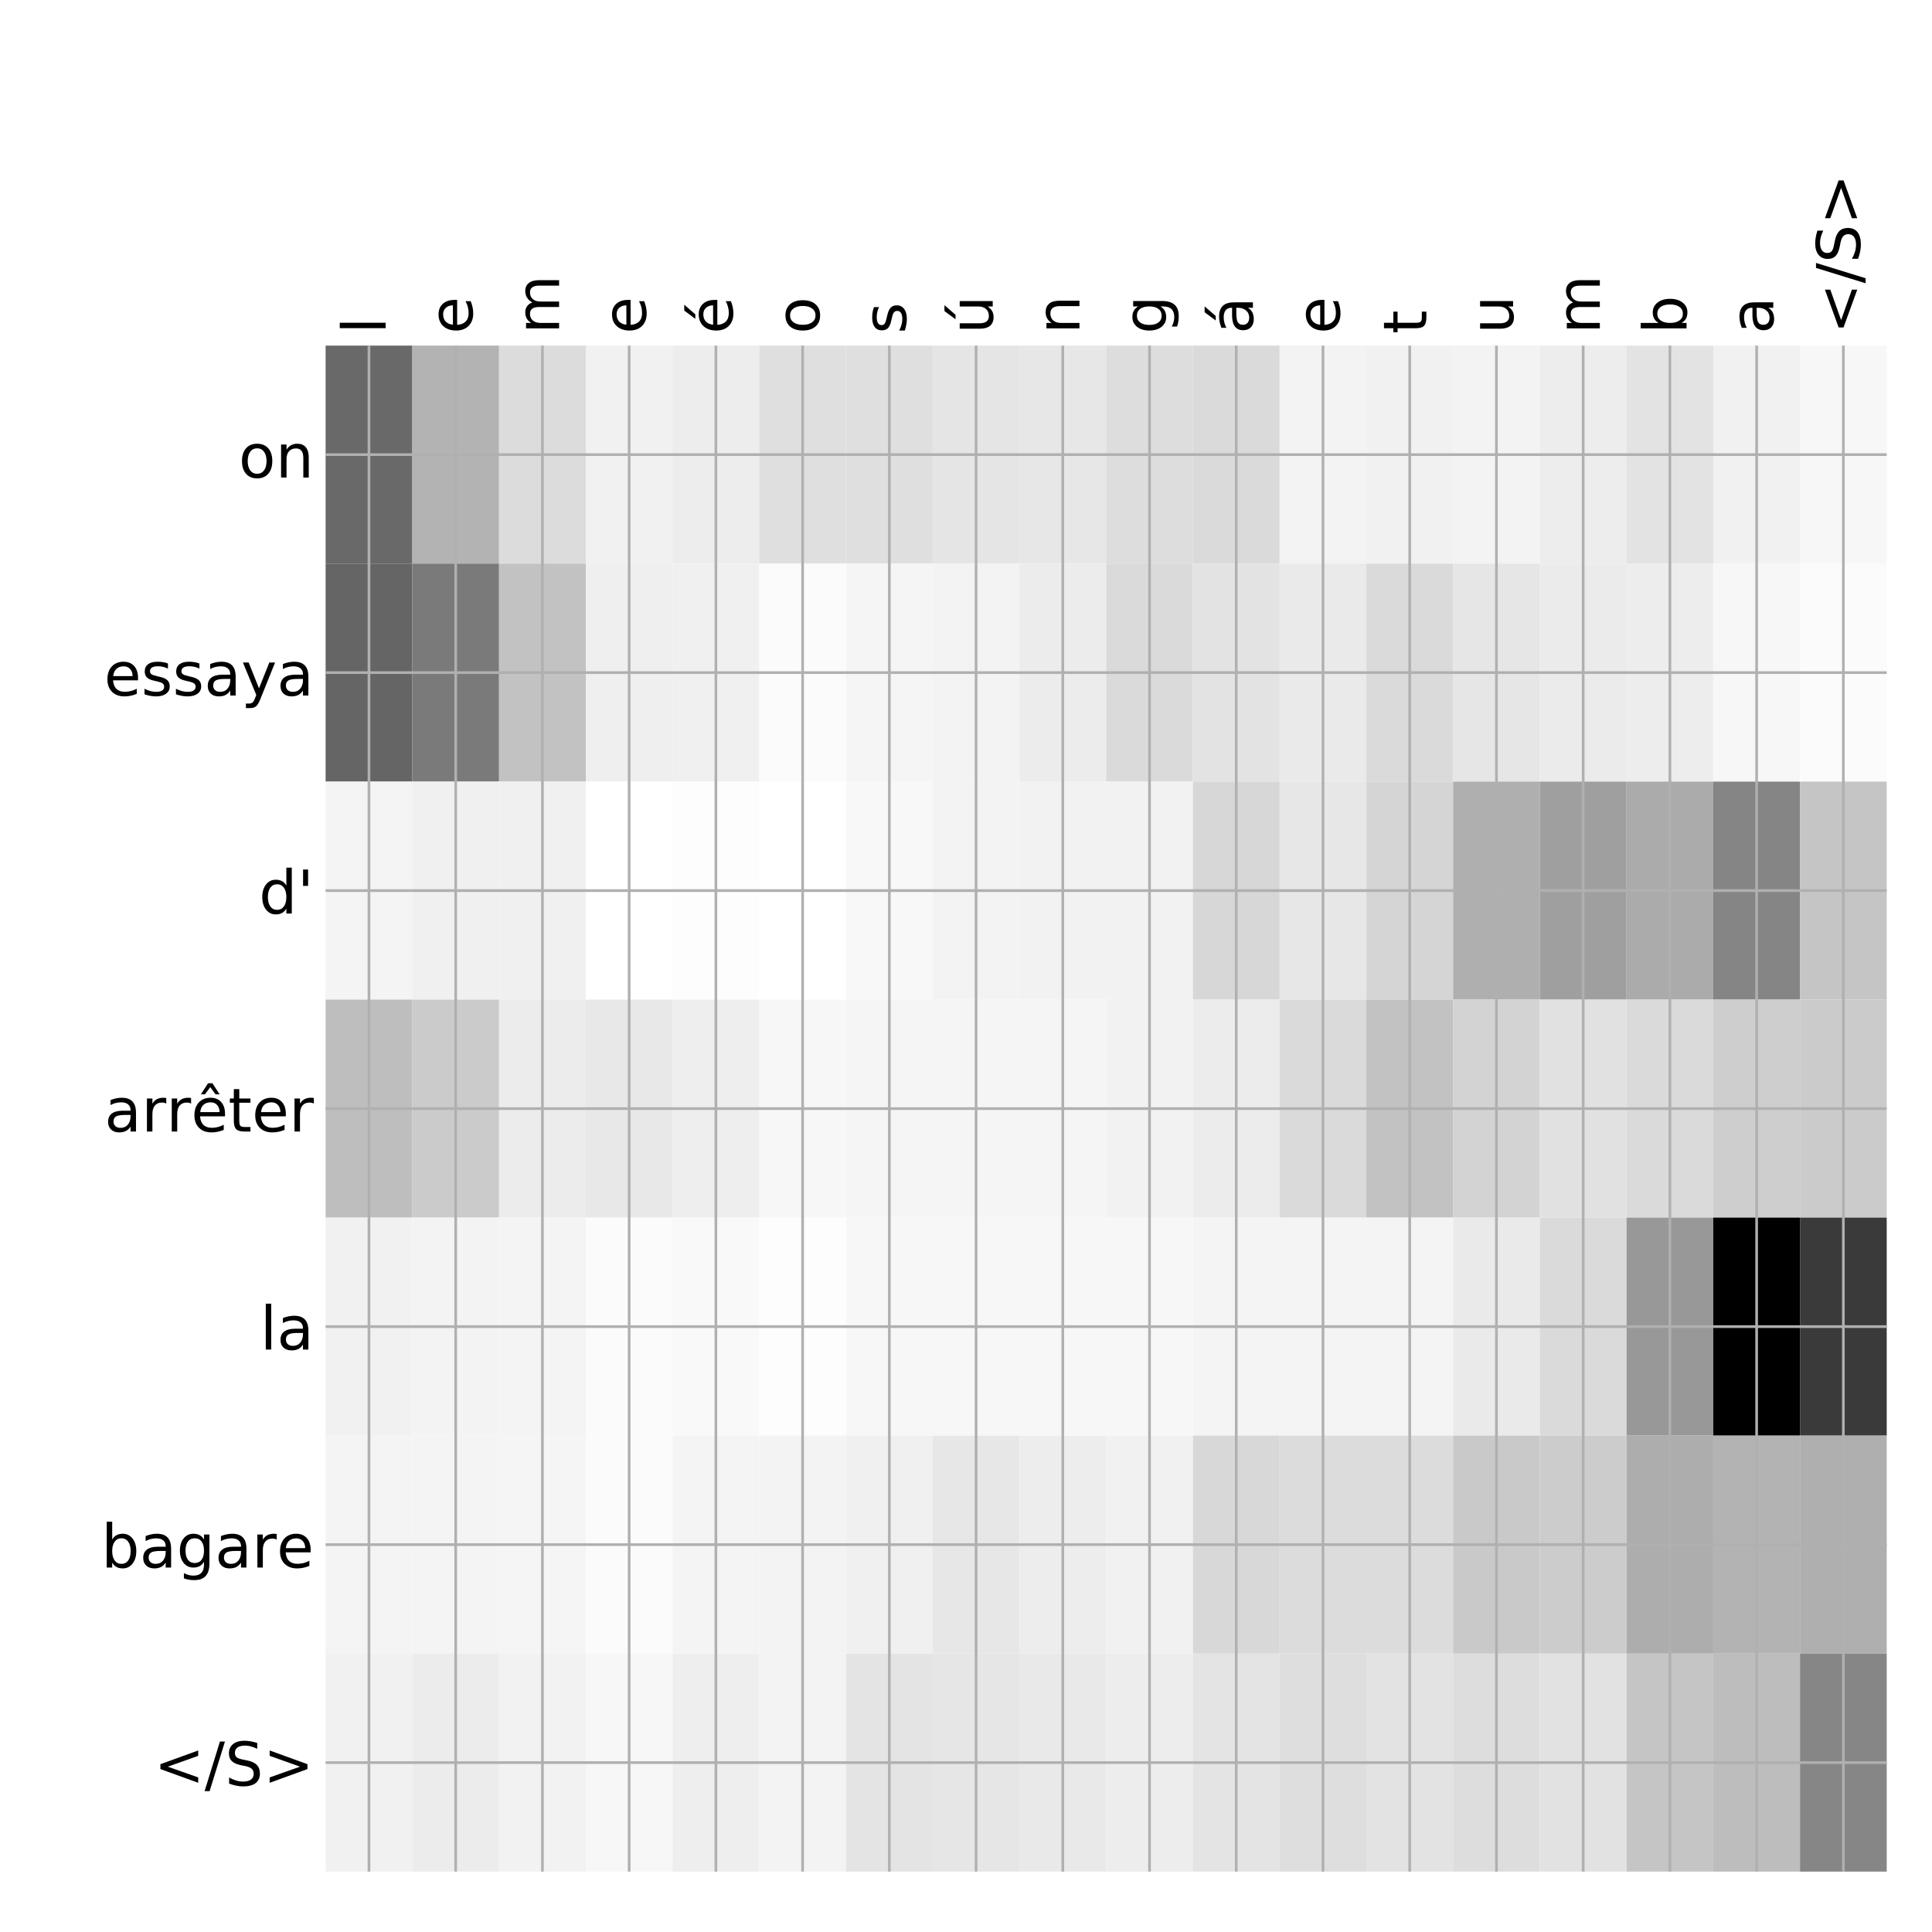 <?xml version="1.0" encoding="utf-8" standalone="no"?>
<!DOCTYPE svg PUBLIC "-//W3C//DTD SVG 1.1//EN"
  "http://www.w3.org/Graphics/SVG/1.1/DTD/svg11.dtd">
<!-- Created with matplotlib (http://matplotlib.org/) -->
<svg height="576pt" version="1.1" viewBox="0 0 576 576" width="576pt" xmlns="http://www.w3.org/2000/svg" xmlns:xlink="http://www.w3.org/1999/xlink">
 <defs>
  <style type="text/css">
*{stroke-linecap:butt;stroke-linejoin:round;}
  </style>
 </defs>
 <g id="figure_1">
  <g id="patch_1">
   <path d="M 0 576 
L 576 576 
L 576 0 
L 0 0 
z
" style="fill:#ffffff;"/>
  </g>
  <g id="axes_1">
   <g id="PolyCollection_1">
    <path clip-path="url(#p6f4278e32b)" d="M 97.075 103.033 
L 97.075 168.029 
L 122.932 168.029 
L 122.932 103.033 
L 97.075 103.033 
z
" style="fill:#696969;"/>
    <path clip-path="url(#p6f4278e32b)" d="M 122.932 103.033 
L 122.932 168.029 
L 148.789 168.029 
L 148.789 103.033 
L 122.932 103.033 
z
" style="fill:#b3b3b3;"/>
    <path clip-path="url(#p6f4278e32b)" d="M 148.789 103.033 
L 148.789 168.029 
L 174.646 168.029 
L 174.646 103.033 
L 148.789 103.033 
z
" style="fill:#dcdcdc;"/>
    <path clip-path="url(#p6f4278e32b)" d="M 174.646 103.033 
L 174.646 168.029 
L 200.503 168.029 
L 200.503 103.033 
L 174.646 103.033 
z
" style="fill:#f1f1f1;"/>
    <path clip-path="url(#p6f4278e32b)" d="M 200.503 103.033 
L 200.503 168.029 
L 226.36 168.029 
L 226.36 103.033 
L 200.503 103.033 
z
" style="fill:#ededed;"/>
    <path clip-path="url(#p6f4278e32b)" d="M 226.36 103.033 
L 226.36 168.029 
L 252.217 168.029 
L 252.217 103.033 
L 226.36 103.033 
z
" style="fill:#dfdfdf;"/>
    <path clip-path="url(#p6f4278e32b)" d="M 252.217 103.033 
L 252.217 168.029 
L 278.074 168.029 
L 278.074 103.033 
L 252.217 103.033 
z
" style="fill:#dfdfdf;"/>
    <path clip-path="url(#p6f4278e32b)" d="M 278.074 103.033 
L 278.074 168.029 
L 303.931 168.029 
L 303.931 103.033 
L 278.074 103.033 
z
" style="fill:#e5e5e5;"/>
    <path clip-path="url(#p6f4278e32b)" d="M 303.931 103.033 
L 303.931 168.029 
L 329.788 168.029 
L 329.788 103.033 
L 303.931 103.033 
z
" style="fill:#e7e7e7;"/>
    <path clip-path="url(#p6f4278e32b)" d="M 329.788 103.033 
L 329.788 168.029 
L 355.644 168.029 
L 355.644 103.033 
L 329.788 103.033 
z
" style="fill:#dddddd;"/>
    <path clip-path="url(#p6f4278e32b)" d="M 355.644 103.033 
L 355.644 168.029 
L 381.501 168.029 
L 381.501 103.033 
L 355.644 103.033 
z
" style="fill:#dadada;"/>
    <path clip-path="url(#p6f4278e32b)" d="M 381.501 103.033 
L 381.501 168.029 
L 407.358 168.029 
L 407.358 103.033 
L 381.501 103.033 
z
" style="fill:#f3f3f3;"/>
    <path clip-path="url(#p6f4278e32b)" d="M 407.358 103.033 
L 407.358 168.029 
L 433.215 168.029 
L 433.215 103.033 
L 407.358 103.033 
z
" style="fill:#f1f1f1;"/>
    <path clip-path="url(#p6f4278e32b)" d="M 433.215 103.033 
L 433.215 168.029 
L 459.072 168.029 
L 459.072 103.033 
L 433.215 103.033 
z
" style="fill:#f3f3f3;"/>
    <path clip-path="url(#p6f4278e32b)" d="M 459.072 103.033 
L 459.072 168.029 
L 484.929 168.029 
L 484.929 103.033 
L 459.072 103.033 
z
" style="fill:#ededed;"/>
    <path clip-path="url(#p6f4278e32b)" d="M 484.929 103.033 
L 484.929 168.029 
L 510.786 168.029 
L 510.786 103.033 
L 484.929 103.033 
z
" style="fill:#e3e3e3;"/>
    <path clip-path="url(#p6f4278e32b)" d="M 510.786 103.033 
L 510.786 168.029 
L 536.643 168.029 
L 536.643 103.033 
L 510.786 103.033 
z
" style="fill:#f1f1f1;"/>
    <path clip-path="url(#p6f4278e32b)" d="M 536.643 103.033 
L 536.643 168.029 
L 562.5 168.029 
L 562.5 103.033 
L 536.643 103.033 
z
" style="fill:#f7f7f7;"/>
    <path clip-path="url(#p6f4278e32b)" d="M 97.075 168.029 
L 97.075 233.024 
L 122.932 233.024 
L 122.932 168.029 
L 97.075 168.029 
z
" style="fill:#656565;"/>
    <path clip-path="url(#p6f4278e32b)" d="M 122.932 168.029 
L 122.932 233.024 
L 148.789 233.024 
L 148.789 168.029 
L 122.932 168.029 
z
" style="fill:#7a7a7a;"/>
    <path clip-path="url(#p6f4278e32b)" d="M 148.789 168.029 
L 148.789 233.024 
L 174.646 233.024 
L 174.646 168.029 
L 148.789 168.029 
z
" style="fill:#c2c2c2;"/>
    <path clip-path="url(#p6f4278e32b)" d="M 174.646 168.029 
L 174.646 233.024 
L 200.503 233.024 
L 200.503 168.029 
L 174.646 168.029 
z
" style="fill:#efefef;"/>
    <path clip-path="url(#p6f4278e32b)" d="M 200.503 168.029 
L 200.503 233.024 
L 226.36 233.024 
L 226.36 168.029 
L 200.503 168.029 
z
" style="fill:#f0f0f0;"/>
    <path clip-path="url(#p6f4278e32b)" d="M 226.36 168.029 
L 226.36 233.024 
L 252.217 233.024 
L 252.217 168.029 
L 226.36 168.029 
z
" style="fill:#fbfbfb;"/>
    <path clip-path="url(#p6f4278e32b)" d="M 252.217 168.029 
L 252.217 233.024 
L 278.074 233.024 
L 278.074 168.029 
L 252.217 168.029 
z
" style="fill:#f5f5f5;"/>
    <path clip-path="url(#p6f4278e32b)" d="M 278.074 168.029 
L 278.074 233.024 
L 303.931 233.024 
L 303.931 168.029 
L 278.074 168.029 
z
" style="fill:#f3f3f3;"/>
    <path clip-path="url(#p6f4278e32b)" d="M 303.931 168.029 
L 303.931 233.024 
L 329.788 233.024 
L 329.788 168.029 
L 303.931 168.029 
z
" style="fill:#ececec;"/>
    <path clip-path="url(#p6f4278e32b)" d="M 329.788 168.029 
L 329.788 233.024 
L 355.644 233.024 
L 355.644 168.029 
L 329.788 168.029 
z
" style="fill:#dadada;"/>
    <path clip-path="url(#p6f4278e32b)" d="M 355.644 168.029 
L 355.644 233.024 
L 381.501 233.024 
L 381.501 168.029 
L 355.644 168.029 
z
" style="fill:#e3e3e3;"/>
    <path clip-path="url(#p6f4278e32b)" d="M 381.501 168.029 
L 381.501 233.024 
L 407.358 233.024 
L 407.358 168.029 
L 381.501 168.029 
z
" style="fill:#eaeaea;"/>
    <path clip-path="url(#p6f4278e32b)" d="M 407.358 168.029 
L 407.358 233.024 
L 433.215 233.024 
L 433.215 168.029 
L 407.358 168.029 
z
" style="fill:#dadada;"/>
    <path clip-path="url(#p6f4278e32b)" d="M 433.215 168.029 
L 433.215 233.024 
L 459.072 233.024 
L 459.072 168.029 
L 433.215 168.029 
z
" style="fill:#e6e6e6;"/>
    <path clip-path="url(#p6f4278e32b)" d="M 459.072 168.029 
L 459.072 233.024 
L 484.929 233.024 
L 484.929 168.029 
L 459.072 168.029 
z
" style="fill:#ebebeb;"/>
    <path clip-path="url(#p6f4278e32b)" d="M 484.929 168.029 
L 484.929 233.024 
L 510.786 233.024 
L 510.786 168.029 
L 484.929 168.029 
z
" style="fill:#ededed;"/>
    <path clip-path="url(#p6f4278e32b)" d="M 510.786 168.029 
L 510.786 233.024 
L 536.643 233.024 
L 536.643 168.029 
L 510.786 168.029 
z
" style="fill:#f7f7f7;"/>
    <path clip-path="url(#p6f4278e32b)" d="M 536.643 168.029 
L 536.643 233.024 
L 562.5 233.024 
L 562.5 168.029 
L 536.643 168.029 
z
" style="fill:#fbfbfb;"/>
    <path clip-path="url(#p6f4278e32b)" d="M 97.075 233.024 
L 97.075 298.019 
L 122.932 298.019 
L 122.932 233.024 
L 97.075 233.024 
z
" style="fill:#f4f4f4;"/>
    <path clip-path="url(#p6f4278e32b)" d="M 122.932 233.024 
L 122.932 298.019 
L 148.789 298.019 
L 148.789 233.024 
L 122.932 233.024 
z
" style="fill:#f0f0f0;"/>
    <path clip-path="url(#p6f4278e32b)" d="M 148.789 233.024 
L 148.789 298.019 
L 174.646 298.019 
L 174.646 233.024 
L 148.789 233.024 
z
" style="fill:#f0f0f0;"/>
    <path clip-path="url(#p6f4278e32b)" d="M 174.646 233.024 
L 174.646 298.019 
L 200.503 298.019 
L 200.503 233.024 
L 174.646 233.024 
z
" style="fill:#ffffff;"/>
    <path clip-path="url(#p6f4278e32b)" d="M 200.503 233.024 
L 200.503 298.019 
L 226.36 298.019 
L 226.36 233.024 
L 200.503 233.024 
z
" style="fill:#fdfdfd;"/>
    <path clip-path="url(#p6f4278e32b)" d="M 226.36 233.024 
L 226.36 298.019 
L 252.217 298.019 
L 252.217 233.024 
L 226.36 233.024 
z
" style="fill:#ffffff;"/>
    <path clip-path="url(#p6f4278e32b)" d="M 252.217 233.024 
L 252.217 298.019 
L 278.074 298.019 
L 278.074 233.024 
L 252.217 233.024 
z
" style="fill:#f8f8f8;"/>
    <path clip-path="url(#p6f4278e32b)" d="M 278.074 233.024 
L 278.074 298.019 
L 303.931 298.019 
L 303.931 233.024 
L 278.074 233.024 
z
" style="fill:#f3f3f3;"/>
    <path clip-path="url(#p6f4278e32b)" d="M 303.931 233.024 
L 303.931 298.019 
L 329.788 298.019 
L 329.788 233.024 
L 303.931 233.024 
z
" style="fill:#f2f2f2;"/>
    <path clip-path="url(#p6f4278e32b)" d="M 329.788 233.024 
L 329.788 298.019 
L 355.644 298.019 
L 355.644 233.024 
L 329.788 233.024 
z
" style="fill:#f2f2f2;"/>
    <path clip-path="url(#p6f4278e32b)" d="M 355.644 233.024 
L 355.644 298.019 
L 381.501 298.019 
L 381.501 233.024 
L 355.644 233.024 
z
" style="fill:#d7d7d7;"/>
    <path clip-path="url(#p6f4278e32b)" d="M 381.501 233.024 
L 381.501 298.019 
L 407.358 298.019 
L 407.358 233.024 
L 381.501 233.024 
z
" style="fill:#e7e7e7;"/>
    <path clip-path="url(#p6f4278e32b)" d="M 407.358 233.024 
L 407.358 298.019 
L 433.215 298.019 
L 433.215 233.024 
L 407.358 233.024 
z
" style="fill:#d5d5d5;"/>
    <path clip-path="url(#p6f4278e32b)" d="M 433.215 233.024 
L 433.215 298.019 
L 459.072 298.019 
L 459.072 233.024 
L 433.215 233.024 
z
" style="fill:#afafaf;"/>
    <path clip-path="url(#p6f4278e32b)" d="M 459.072 233.024 
L 459.072 298.019 
L 484.929 298.019 
L 484.929 233.024 
L 459.072 233.024 
z
" style="fill:#9f9f9f;"/>
    <path clip-path="url(#p6f4278e32b)" d="M 484.929 233.024 
L 484.929 298.019 
L 510.786 298.019 
L 510.786 233.024 
L 484.929 233.024 
z
" style="fill:#ababab;"/>
    <path clip-path="url(#p6f4278e32b)" d="M 510.786 233.024 
L 510.786 298.019 
L 536.643 298.019 
L 536.643 233.024 
L 510.786 233.024 
z
" style="fill:#858585;"/>
    <path clip-path="url(#p6f4278e32b)" d="M 536.643 233.024 
L 536.643 298.019 
L 562.5 298.019 
L 562.5 233.024 
L 536.643 233.024 
z
" style="fill:#c5c5c5;"/>
    <path clip-path="url(#p6f4278e32b)" d="M 97.075 298.019 
L 97.075 363.014 
L 122.932 363.014 
L 122.932 298.019 
L 97.075 298.019 
z
" style="fill:#bebebe;"/>
    <path clip-path="url(#p6f4278e32b)" d="M 122.932 298.019 
L 122.932 363.014 
L 148.789 363.014 
L 148.789 298.019 
L 122.932 298.019 
z
" style="fill:#cbcbcb;"/>
    <path clip-path="url(#p6f4278e32b)" d="M 148.789 298.019 
L 148.789 363.014 
L 174.646 363.014 
L 174.646 298.019 
L 148.789 298.019 
z
" style="fill:#ececec;"/>
    <path clip-path="url(#p6f4278e32b)" d="M 174.646 298.019 
L 174.646 363.014 
L 200.503 363.014 
L 200.503 298.019 
L 174.646 298.019 
z
" style="fill:#e8e8e8;"/>
    <path clip-path="url(#p6f4278e32b)" d="M 200.503 298.019 
L 200.503 363.014 
L 226.36 363.014 
L 226.36 298.019 
L 200.503 298.019 
z
" style="fill:#eeeeee;"/>
    <path clip-path="url(#p6f4278e32b)" d="M 226.36 298.019 
L 226.36 363.014 
L 252.217 363.014 
L 252.217 298.019 
L 226.36 298.019 
z
" style="fill:#f7f7f7;"/>
    <path clip-path="url(#p6f4278e32b)" d="M 252.217 298.019 
L 252.217 363.014 
L 278.074 363.014 
L 278.074 298.019 
L 252.217 298.019 
z
" style="fill:#f5f5f5;"/>
    <path clip-path="url(#p6f4278e32b)" d="M 278.074 298.019 
L 278.074 363.014 
L 303.931 363.014 
L 303.931 298.019 
L 278.074 298.019 
z
" style="fill:#f5f5f5;"/>
    <path clip-path="url(#p6f4278e32b)" d="M 303.931 298.019 
L 303.931 363.014 
L 329.788 363.014 
L 329.788 298.019 
L 303.931 298.019 
z
" style="fill:#f5f5f5;"/>
    <path clip-path="url(#p6f4278e32b)" d="M 329.788 298.019 
L 329.788 363.014 
L 355.644 363.014 
L 355.644 298.019 
L 329.788 298.019 
z
" style="fill:#f2f2f2;"/>
    <path clip-path="url(#p6f4278e32b)" d="M 355.644 298.019 
L 355.644 363.014 
L 381.501 363.014 
L 381.501 298.019 
L 355.644 298.019 
z
" style="fill:#ececec;"/>
    <path clip-path="url(#p6f4278e32b)" d="M 381.501 298.019 
L 381.501 363.014 
L 407.358 363.014 
L 407.358 298.019 
L 381.501 298.019 
z
" style="fill:#dadada;"/>
    <path clip-path="url(#p6f4278e32b)" d="M 407.358 298.019 
L 407.358 363.014 
L 433.215 363.014 
L 433.215 298.019 
L 407.358 298.019 
z
" style="fill:#c2c2c2;"/>
    <path clip-path="url(#p6f4278e32b)" d="M 433.215 298.019 
L 433.215 363.014 
L 459.072 363.014 
L 459.072 298.019 
L 433.215 298.019 
z
" style="fill:#d3d3d3;"/>
    <path clip-path="url(#p6f4278e32b)" d="M 459.072 298.019 
L 459.072 363.014 
L 484.929 363.014 
L 484.929 298.019 
L 459.072 298.019 
z
" style="fill:#e1e1e1;"/>
    <path clip-path="url(#p6f4278e32b)" d="M 484.929 298.019 
L 484.929 363.014 
L 510.786 363.014 
L 510.786 298.019 
L 484.929 298.019 
z
" style="fill:#dadada;"/>
    <path clip-path="url(#p6f4278e32b)" d="M 510.786 298.019 
L 510.786 363.014 
L 536.643 363.014 
L 536.643 298.019 
L 510.786 298.019 
z
" style="fill:#cecece;"/>
    <path clip-path="url(#p6f4278e32b)" d="M 536.643 298.019 
L 536.643 363.014 
L 562.5 363.014 
L 562.5 298.019 
L 536.643 298.019 
z
" style="fill:#cbcbcb;"/>
    <path clip-path="url(#p6f4278e32b)" d="M 97.075 363.014 
L 97.075 428.01 
L 122.932 428.01 
L 122.932 363.014 
L 97.075 363.014 
z
" style="fill:#f1f1f1;"/>
    <path clip-path="url(#p6f4278e32b)" d="M 122.932 363.014 
L 122.932 428.01 
L 148.789 428.01 
L 148.789 363.014 
L 122.932 363.014 
z
" style="fill:#f3f3f3;"/>
    <path clip-path="url(#p6f4278e32b)" d="M 148.789 363.014 
L 148.789 428.01 
L 174.646 428.01 
L 174.646 363.014 
L 148.789 363.014 
z
" style="fill:#f4f4f4;"/>
    <path clip-path="url(#p6f4278e32b)" d="M 174.646 363.014 
L 174.646 428.01 
L 200.503 428.01 
L 200.503 363.014 
L 174.646 363.014 
z
" style="fill:#fbfbfb;"/>
    <path clip-path="url(#p6f4278e32b)" d="M 200.503 363.014 
L 200.503 428.01 
L 226.36 428.01 
L 226.36 363.014 
L 200.503 363.014 
z
" style="fill:#f9f9f9;"/>
    <path clip-path="url(#p6f4278e32b)" d="M 226.36 363.014 
L 226.36 428.01 
L 252.217 428.01 
L 252.217 363.014 
L 226.36 363.014 
z
" style="fill:#fdfdfd;"/>
    <path clip-path="url(#p6f4278e32b)" d="M 252.217 363.014 
L 252.217 428.01 
L 278.074 428.01 
L 278.074 363.014 
L 252.217 363.014 
z
" style="fill:#f7f7f7;"/>
    <path clip-path="url(#p6f4278e32b)" d="M 278.074 363.014 
L 278.074 428.01 
L 303.931 428.01 
L 303.931 363.014 
L 278.074 363.014 
z
" style="fill:#f7f7f7;"/>
    <path clip-path="url(#p6f4278e32b)" d="M 303.931 363.014 
L 303.931 428.01 
L 329.788 428.01 
L 329.788 363.014 
L 303.931 363.014 
z
" style="fill:#f7f7f7;"/>
    <path clip-path="url(#p6f4278e32b)" d="M 329.788 363.014 
L 329.788 428.01 
L 355.644 428.01 
L 355.644 363.014 
L 329.788 363.014 
z
" style="fill:#f7f7f7;"/>
    <path clip-path="url(#p6f4278e32b)" d="M 355.644 363.014 
L 355.644 428.01 
L 381.501 428.01 
L 381.501 363.014 
L 355.644 363.014 
z
" style="fill:#f4f4f4;"/>
    <path clip-path="url(#p6f4278e32b)" d="M 381.501 363.014 
L 381.501 428.01 
L 407.358 428.01 
L 407.358 363.014 
L 381.501 363.014 
z
" style="fill:#f4f4f4;"/>
    <path clip-path="url(#p6f4278e32b)" d="M 407.358 363.014 
L 407.358 428.01 
L 433.215 428.01 
L 433.215 363.014 
L 407.358 363.014 
z
" style="fill:#f4f4f4;"/>
    <path clip-path="url(#p6f4278e32b)" d="M 433.215 363.014 
L 433.215 428.01 
L 459.072 428.01 
L 459.072 363.014 
L 433.215 363.014 
z
" style="fill:#eaeaea;"/>
    <path clip-path="url(#p6f4278e32b)" d="M 459.072 363.014 
L 459.072 428.01 
L 484.929 428.01 
L 484.929 363.014 
L 459.072 363.014 
z
" style="fill:#dadada;"/>
    <path clip-path="url(#p6f4278e32b)" d="M 484.929 363.014 
L 484.929 428.01 
L 510.786 428.01 
L 510.786 363.014 
L 484.929 363.014 
z
" style="fill:#989898;"/>
    <path clip-path="url(#p6f4278e32b)" d="M 510.786 363.014 
L 510.786 428.01 
L 536.643 428.01 
L 536.643 363.014 
L 510.786 363.014 
z
"/>
    <path clip-path="url(#p6f4278e32b)" d="M 536.643 363.014 
L 536.643 428.01 
L 562.5 428.01 
L 562.5 363.014 
L 536.643 363.014 
z
" style="fill:#3a3a3a;"/>
    <path clip-path="url(#p6f4278e32b)" d="M 97.075 428.01 
L 97.075 493.005 
L 122.932 493.005 
L 122.932 428.01 
L 97.075 428.01 
z
" style="fill:#f4f4f4;"/>
    <path clip-path="url(#p6f4278e32b)" d="M 122.932 428.01 
L 122.932 493.005 
L 148.789 493.005 
L 148.789 428.01 
L 122.932 428.01 
z
" style="fill:#f4f4f4;"/>
    <path clip-path="url(#p6f4278e32b)" d="M 148.789 428.01 
L 148.789 493.005 
L 174.646 493.005 
L 174.646 428.01 
L 148.789 428.01 
z
" style="fill:#f5f5f5;"/>
    <path clip-path="url(#p6f4278e32b)" d="M 174.646 428.01 
L 174.646 493.005 
L 200.503 493.005 
L 200.503 428.01 
L 174.646 428.01 
z
" style="fill:#fbfbfb;"/>
    <path clip-path="url(#p6f4278e32b)" d="M 200.503 428.01 
L 200.503 493.005 
L 226.36 493.005 
L 226.36 428.01 
L 200.503 428.01 
z
" style="fill:#f4f4f4;"/>
    <path clip-path="url(#p6f4278e32b)" d="M 226.36 428.01 
L 226.36 493.005 
L 252.217 493.005 
L 252.217 428.01 
L 226.36 428.01 
z
" style="fill:#f3f3f3;"/>
    <path clip-path="url(#p6f4278e32b)" d="M 252.217 428.01 
L 252.217 493.005 
L 278.074 493.005 
L 278.074 428.01 
L 252.217 428.01 
z
" style="fill:#f0f0f0;"/>
    <path clip-path="url(#p6f4278e32b)" d="M 278.074 428.01 
L 278.074 493.005 
L 303.931 493.005 
L 303.931 428.01 
L 278.074 428.01 
z
" style="fill:#e7e7e7;"/>
    <path clip-path="url(#p6f4278e32b)" d="M 303.931 428.01 
L 303.931 493.005 
L 329.788 493.005 
L 329.788 428.01 
L 303.931 428.01 
z
" style="fill:#ededed;"/>
    <path clip-path="url(#p6f4278e32b)" d="M 329.788 428.01 
L 329.788 493.005 
L 355.644 493.005 
L 355.644 428.01 
L 329.788 428.01 
z
" style="fill:#f1f1f1;"/>
    <path clip-path="url(#p6f4278e32b)" d="M 355.644 428.01 
L 355.644 493.005 
L 381.501 493.005 
L 381.501 428.01 
L 355.644 428.01 
z
" style="fill:#d8d8d8;"/>
    <path clip-path="url(#p6f4278e32b)" d="M 381.501 428.01 
L 381.501 493.005 
L 407.358 493.005 
L 407.358 428.01 
L 381.501 428.01 
z
" style="fill:#dcdcdc;"/>
    <path clip-path="url(#p6f4278e32b)" d="M 407.358 428.01 
L 407.358 493.005 
L 433.215 493.005 
L 433.215 428.01 
L 407.358 428.01 
z
" style="fill:#dcdcdc;"/>
    <path clip-path="url(#p6f4278e32b)" d="M 433.215 428.01 
L 433.215 493.005 
L 459.072 493.005 
L 459.072 428.01 
L 433.215 428.01 
z
" style="fill:#c9c9c9;"/>
    <path clip-path="url(#p6f4278e32b)" d="M 459.072 428.01 
L 459.072 493.005 
L 484.929 493.005 
L 484.929 428.01 
L 459.072 428.01 
z
" style="fill:#cccccc;"/>
    <path clip-path="url(#p6f4278e32b)" d="M 484.929 428.01 
L 484.929 493.005 
L 510.786 493.005 
L 510.786 428.01 
L 484.929 428.01 
z
" style="fill:#adadad;"/>
    <path clip-path="url(#p6f4278e32b)" d="M 510.786 428.01 
L 510.786 493.005 
L 536.643 493.005 
L 536.643 428.01 
L 510.786 428.01 
z
" style="fill:#b3b3b3;"/>
    <path clip-path="url(#p6f4278e32b)" d="M 536.643 428.01 
L 536.643 493.005 
L 562.5 493.005 
L 562.5 428.01 
L 536.643 428.01 
z
" style="fill:#afafaf;"/>
    <path clip-path="url(#p6f4278e32b)" d="M 97.075 493.005 
L 97.075 558 
L 122.932 558 
L 122.932 493.005 
L 97.075 493.005 
z
" style="fill:#f1f1f1;"/>
    <path clip-path="url(#p6f4278e32b)" d="M 122.932 493.005 
L 122.932 558 
L 148.789 558 
L 148.789 493.005 
L 122.932 493.005 
z
" style="fill:#ececec;"/>
    <path clip-path="url(#p6f4278e32b)" d="M 148.789 493.005 
L 148.789 558 
L 174.646 558 
L 174.646 493.005 
L 148.789 493.005 
z
" style="fill:#f2f2f2;"/>
    <path clip-path="url(#p6f4278e32b)" d="M 174.646 493.005 
L 174.646 558 
L 200.503 558 
L 200.503 493.005 
L 174.646 493.005 
z
" style="fill:#f7f7f7;"/>
    <path clip-path="url(#p6f4278e32b)" d="M 200.503 493.005 
L 200.503 558 
L 226.36 558 
L 226.36 493.005 
L 200.503 493.005 
z
" style="fill:#eeeeee;"/>
    <path clip-path="url(#p6f4278e32b)" d="M 226.36 493.005 
L 226.36 558 
L 252.217 558 
L 252.217 493.005 
L 226.36 493.005 
z
" style="fill:#f3f3f3;"/>
    <path clip-path="url(#p6f4278e32b)" d="M 252.217 493.005 
L 252.217 558 
L 278.074 558 
L 278.074 493.005 
L 252.217 493.005 
z
" style="fill:#e4e4e4;"/>
    <path clip-path="url(#p6f4278e32b)" d="M 278.074 493.005 
L 278.074 558 
L 303.931 558 
L 303.931 493.005 
L 278.074 493.005 
z
" style="fill:#e6e6e6;"/>
    <path clip-path="url(#p6f4278e32b)" d="M 303.931 493.005 
L 303.931 558 
L 329.788 558 
L 329.788 493.005 
L 303.931 493.005 
z
" style="fill:#e9e9e9;"/>
    <path clip-path="url(#p6f4278e32b)" d="M 329.788 493.005 
L 329.788 558 
L 355.644 558 
L 355.644 493.005 
L 329.788 493.005 
z
" style="fill:#ededed;"/>
    <path clip-path="url(#p6f4278e32b)" d="M 355.644 493.005 
L 355.644 558 
L 381.501 558 
L 381.501 493.005 
L 355.644 493.005 
z
" style="fill:#e4e4e4;"/>
    <path clip-path="url(#p6f4278e32b)" d="M 381.501 493.005 
L 381.501 558 
L 407.358 558 
L 407.358 493.005 
L 381.501 493.005 
z
" style="fill:#dedede;"/>
    <path clip-path="url(#p6f4278e32b)" d="M 407.358 493.005 
L 407.358 558 
L 433.215 558 
L 433.215 493.005 
L 407.358 493.005 
z
" style="fill:#e3e3e3;"/>
    <path clip-path="url(#p6f4278e32b)" d="M 433.215 493.005 
L 433.215 558 
L 459.072 558 
L 459.072 493.005 
L 433.215 493.005 
z
" style="fill:#dddddd;"/>
    <path clip-path="url(#p6f4278e32b)" d="M 459.072 493.005 
L 459.072 558 
L 484.929 558 
L 484.929 493.005 
L 459.072 493.005 
z
" style="fill:#e2e2e2;"/>
    <path clip-path="url(#p6f4278e32b)" d="M 484.929 493.005 
L 484.929 558 
L 510.786 558 
L 510.786 493.005 
L 484.929 493.005 
z
" style="fill:#c5c5c5;"/>
    <path clip-path="url(#p6f4278e32b)" d="M 510.786 493.005 
L 510.786 558 
L 536.643 558 
L 536.643 493.005 
L 510.786 493.005 
z
" style="fill:#bdbdbd;"/>
    <path clip-path="url(#p6f4278e32b)" d="M 536.643 493.005 
L 536.643 558 
L 562.5 558 
L 562.5 493.005 
L 536.643 493.005 
z
" style="fill:#868686;"/>
   </g>
   <g id="matplotlib.axis_1">
    <g id="xtick_1">
     <g id="line2d_1">
      <path clip-path="url(#p6f4278e32b)" d="M 110.003 558 
L 110.003 103.033 
" style="fill:none;stroke:#b0b0b0;stroke-linecap:square;stroke-width:0.8;"/>
     </g>
     <g id="line2d_2"/>
     <g id="text_1">
      <!-- l -->
      <defs>
       <path d="M 9.422 75.984 
L 18.406 75.984 
L 18.406 0 
L 9.422 0 
z
" id="DejaVuSans-6c"/>
      </defs>
      <g transform="translate(114.97 99.533)rotate(-90)scale(0.18 -0.18)">
       <use xlink:href="#DejaVuSans-6c"/>
      </g>
     </g>
    </g>
    <g id="xtick_2">
     <g id="line2d_3">
      <path clip-path="url(#p6f4278e32b)" d="M 135.86 558 
L 135.86 103.033 
" style="fill:none;stroke:#b0b0b0;stroke-linecap:square;stroke-width:0.8;"/>
     </g>
     <g id="line2d_4"/>
     <g id="text_2">
      <!-- e -->
      <defs>
       <path d="M 56.203 29.594 
L 56.203 25.203 
L 14.891 25.203 
Q 15.484 15.922 20.484 11.062 
Q 25.484 6.203 34.422 6.203 
Q 39.594 6.203 44.453 7.469 
Q 49.312 8.734 54.109 11.281 
L 54.109 2.781 
Q 49.266 0.734 44.188 -0.344 
Q 39.109 -1.422 33.891 -1.422 
Q 20.797 -1.422 13.156 6.188 
Q 5.516 13.812 5.516 26.812 
Q 5.516 40.234 12.766 48.109 
Q 20.016 56 32.328 56 
Q 43.359 56 49.781 48.891 
Q 56.203 41.797 56.203 29.594 
z
M 47.219 32.234 
Q 47.125 39.594 43.094 43.984 
Q 39.062 48.391 32.422 48.391 
Q 24.906 48.391 20.391 44.141 
Q 15.875 39.891 15.188 32.172 
z
" id="DejaVuSans-65"/>
      </defs>
      <g transform="translate(140.827 99.533)rotate(-90)scale(0.18 -0.18)">
       <use xlink:href="#DejaVuSans-65"/>
      </g>
     </g>
    </g>
    <g id="xtick_3">
     <g id="line2d_5">
      <path clip-path="url(#p6f4278e32b)" d="M 161.717 558 
L 161.717 103.033 
" style="fill:none;stroke:#b0b0b0;stroke-linecap:square;stroke-width:0.8;"/>
     </g>
     <g id="line2d_6"/>
     <g id="text_3">
      <!-- m -->
      <defs>
       <path d="M 52 44.188 
Q 55.375 50.25 60.062 53.125 
Q 64.75 56 71.094 56 
Q 79.641 56 84.281 50.016 
Q 88.922 44.047 88.922 33.016 
L 88.922 0 
L 79.891 0 
L 79.891 32.719 
Q 79.891 40.578 77.094 44.375 
Q 74.312 48.188 68.609 48.188 
Q 61.625 48.188 57.562 43.547 
Q 53.516 38.922 53.516 30.906 
L 53.516 0 
L 44.484 0 
L 44.484 32.719 
Q 44.484 40.625 41.703 44.406 
Q 38.922 48.188 33.109 48.188 
Q 26.219 48.188 22.156 43.531 
Q 18.109 38.875 18.109 30.906 
L 18.109 0 
L 9.078 0 
L 9.078 54.688 
L 18.109 54.688 
L 18.109 46.188 
Q 21.188 51.219 25.484 53.609 
Q 29.781 56 35.688 56 
Q 41.656 56 45.828 52.969 
Q 50 49.953 52 44.188 
z
" id="DejaVuSans-6d"/>
      </defs>
      <g transform="translate(166.684 99.533)rotate(-90)scale(0.18 -0.18)">
       <use xlink:href="#DejaVuSans-6d"/>
      </g>
     </g>
    </g>
    <g id="xtick_4">
     <g id="line2d_7">
      <path clip-path="url(#p6f4278e32b)" d="M 187.574 558 
L 187.574 103.033 
" style="fill:none;stroke:#b0b0b0;stroke-linecap:square;stroke-width:0.8;"/>
     </g>
     <g id="line2d_8"/>
     <g id="text_4">
      <!-- e -->
      <g transform="translate(192.541 99.533)rotate(-90)scale(0.18 -0.18)">
       <use xlink:href="#DejaVuSans-65"/>
      </g>
     </g>
    </g>
    <g id="xtick_5">
     <g id="line2d_9">
      <path clip-path="url(#p6f4278e32b)" d="M 213.431 558 
L 213.431 103.033 
" style="fill:none;stroke:#b0b0b0;stroke-linecap:square;stroke-width:0.8;"/>
     </g>
     <g id="line2d_10"/>
     <g id="text_5">
      <!-- é -->
      <defs>
       <path d="M 56.203 29.594 
L 56.203 25.203 
L 14.891 25.203 
Q 15.484 15.922 20.484 11.062 
Q 25.484 6.203 34.422 6.203 
Q 39.594 6.203 44.453 7.469 
Q 49.312 8.734 54.109 11.281 
L 54.109 2.781 
Q 49.266 0.734 44.188 -0.344 
Q 39.109 -1.422 33.891 -1.422 
Q 20.797 -1.422 13.156 6.188 
Q 5.516 13.812 5.516 26.812 
Q 5.516 40.234 12.766 48.109 
Q 20.016 56 32.328 56 
Q 43.359 56 49.781 48.891 
Q 56.203 41.797 56.203 29.594 
z
M 47.219 32.234 
Q 47.125 39.594 43.094 43.984 
Q 39.062 48.391 32.422 48.391 
Q 24.906 48.391 20.391 44.141 
Q 15.875 39.891 15.188 32.172 
z
M 38.531 79.984 
L 48.25 79.984 
L 32.344 61.625 
L 24.859 61.625 
z
" id="DejaVuSans-e9"/>
      </defs>
      <g transform="translate(218.398 99.533)rotate(-90)scale(0.18 -0.18)">
       <use xlink:href="#DejaVuSans-e9"/>
      </g>
     </g>
    </g>
    <g id="xtick_6">
     <g id="line2d_11">
      <path clip-path="url(#p6f4278e32b)" d="M 239.288 558 
L 239.288 103.033 
" style="fill:none;stroke:#b0b0b0;stroke-linecap:square;stroke-width:0.8;"/>
     </g>
     <g id="line2d_12"/>
     <g id="text_6">
      <!-- o -->
      <defs>
       <path d="M 30.609 48.391 
Q 23.391 48.391 19.188 42.75 
Q 14.984 37.109 14.984 27.297 
Q 14.984 17.484 19.156 11.844 
Q 23.344 6.203 30.609 6.203 
Q 37.797 6.203 41.984 11.859 
Q 46.188 17.531 46.188 27.297 
Q 46.188 37.016 41.984 42.703 
Q 37.797 48.391 30.609 48.391 
z
M 30.609 56 
Q 42.328 56 49.016 48.375 
Q 55.719 40.766 55.719 27.297 
Q 55.719 13.875 49.016 6.219 
Q 42.328 -1.422 30.609 -1.422 
Q 18.844 -1.422 12.172 6.219 
Q 5.516 13.875 5.516 27.297 
Q 5.516 40.766 12.172 48.375 
Q 18.844 56 30.609 56 
z
" id="DejaVuSans-6f"/>
      </defs>
      <g transform="translate(244.255 99.533)rotate(-90)scale(0.18 -0.18)">
       <use xlink:href="#DejaVuSans-6f"/>
      </g>
     </g>
    </g>
    <g id="xtick_7">
     <g id="line2d_13">
      <path clip-path="url(#p6f4278e32b)" d="M 265.145 558 
L 265.145 103.033 
" style="fill:none;stroke:#b0b0b0;stroke-linecap:square;stroke-width:0.8;"/>
     </g>
     <g id="line2d_14"/>
     <g id="text_7">
      <!-- s -->
      <defs>
       <path d="M 44.281 53.078 
L 44.281 44.578 
Q 40.484 46.531 36.375 47.5 
Q 32.281 48.484 27.875 48.484 
Q 21.188 48.484 17.844 46.438 
Q 14.5 44.391 14.5 40.281 
Q 14.5 37.156 16.891 35.375 
Q 19.281 33.594 26.516 31.984 
L 29.594 31.297 
Q 39.156 29.25 43.188 25.516 
Q 47.219 21.781 47.219 15.094 
Q 47.219 7.469 41.188 3.016 
Q 35.156 -1.422 24.609 -1.422 
Q 20.219 -1.422 15.453 -0.562 
Q 10.688 0.297 5.422 2 
L 5.422 11.281 
Q 10.406 8.688 15.234 7.391 
Q 20.062 6.109 24.812 6.109 
Q 31.156 6.109 34.562 8.281 
Q 37.984 10.453 37.984 14.406 
Q 37.984 18.062 35.516 20.016 
Q 33.062 21.969 24.703 23.781 
L 21.578 24.516 
Q 13.234 26.266 9.516 29.906 
Q 5.812 33.547 5.812 39.891 
Q 5.812 47.609 11.281 51.797 
Q 16.75 56 26.812 56 
Q 31.781 56 36.172 55.266 
Q 40.578 54.547 44.281 53.078 
z
" id="DejaVuSans-73"/>
      </defs>
      <g transform="translate(270.112 99.533)rotate(-90)scale(0.18 -0.18)">
       <use xlink:href="#DejaVuSans-73"/>
      </g>
     </g>
    </g>
    <g id="xtick_8">
     <g id="line2d_15">
      <path clip-path="url(#p6f4278e32b)" d="M 291.002 558 
L 291.002 103.033 
" style="fill:none;stroke:#b0b0b0;stroke-linecap:square;stroke-width:0.8;"/>
     </g>
     <g id="line2d_16"/>
     <g id="text_8">
      <!-- ú -->
      <defs>
       <path d="M 8.5 21.578 
L 8.5 54.688 
L 17.484 54.688 
L 17.484 21.922 
Q 17.484 14.156 20.5 10.266 
Q 23.531 6.391 29.594 6.391 
Q 36.859 6.391 41.078 11.031 
Q 45.312 15.672 45.312 23.688 
L 45.312 54.688 
L 54.297 54.688 
L 54.297 0 
L 45.312 0 
L 45.312 8.406 
Q 42.047 3.422 37.719 1 
Q 33.406 -1.422 27.688 -1.422 
Q 18.266 -1.422 13.375 4.438 
Q 8.5 10.297 8.5 21.578 
z
M 31.109 56 
z
M 37.781 79.984 
L 47.5 79.984 
L 31.594 61.625 
L 24.109 61.625 
z
" id="DejaVuSans-fa"/>
      </defs>
      <g transform="translate(295.969 99.533)rotate(-90)scale(0.18 -0.18)">
       <use xlink:href="#DejaVuSans-fa"/>
      </g>
     </g>
    </g>
    <g id="xtick_9">
     <g id="line2d_17">
      <path clip-path="url(#p6f4278e32b)" d="M 316.859 558 
L 316.859 103.033 
" style="fill:none;stroke:#b0b0b0;stroke-linecap:square;stroke-width:0.8;"/>
     </g>
     <g id="line2d_18"/>
     <g id="text_9">
      <!-- n -->
      <defs>
       <path d="M 54.891 33.016 
L 54.891 0 
L 45.906 0 
L 45.906 32.719 
Q 45.906 40.484 42.875 44.328 
Q 39.844 48.188 33.797 48.188 
Q 26.516 48.188 22.312 43.547 
Q 18.109 38.922 18.109 30.906 
L 18.109 0 
L 9.078 0 
L 9.078 54.688 
L 18.109 54.688 
L 18.109 46.188 
Q 21.344 51.125 25.703 53.562 
Q 30.078 56 35.797 56 
Q 45.219 56 50.047 50.172 
Q 54.891 44.344 54.891 33.016 
z
" id="DejaVuSans-6e"/>
      </defs>
      <g transform="translate(321.826 99.533)rotate(-90)scale(0.18 -0.18)">
       <use xlink:href="#DejaVuSans-6e"/>
      </g>
     </g>
    </g>
    <g id="xtick_10">
     <g id="line2d_19">
      <path clip-path="url(#p6f4278e32b)" d="M 342.716 558 
L 342.716 103.033 
" style="fill:none;stroke:#b0b0b0;stroke-linecap:square;stroke-width:0.8;"/>
     </g>
     <g id="line2d_20"/>
     <g id="text_10">
      <!-- g -->
      <defs>
       <path d="M 45.406 27.984 
Q 45.406 37.75 41.375 43.109 
Q 37.359 48.484 30.078 48.484 
Q 22.859 48.484 18.828 43.109 
Q 14.797 37.75 14.797 27.984 
Q 14.797 18.266 18.828 12.891 
Q 22.859 7.516 30.078 7.516 
Q 37.359 7.516 41.375 12.891 
Q 45.406 18.266 45.406 27.984 
z
M 54.391 6.781 
Q 54.391 -7.172 48.188 -13.984 
Q 42 -20.797 29.203 -20.797 
Q 24.469 -20.797 20.266 -20.094 
Q 16.062 -19.391 12.109 -17.922 
L 12.109 -9.188 
Q 16.062 -11.328 19.922 -12.344 
Q 23.781 -13.375 27.781 -13.375 
Q 36.625 -13.375 41.016 -8.766 
Q 45.406 -4.156 45.406 5.172 
L 45.406 9.625 
Q 42.625 4.781 38.281 2.391 
Q 33.938 0 27.875 0 
Q 17.828 0 11.672 7.656 
Q 5.516 15.328 5.516 27.984 
Q 5.516 40.672 11.672 48.328 
Q 17.828 56 27.875 56 
Q 33.938 56 38.281 53.609 
Q 42.625 51.219 45.406 46.391 
L 45.406 54.688 
L 54.391 54.688 
z
" id="DejaVuSans-67"/>
      </defs>
      <g transform="translate(347.683 99.533)rotate(-90)scale(0.18 -0.18)">
       <use xlink:href="#DejaVuSans-67"/>
      </g>
     </g>
    </g>
    <g id="xtick_11">
     <g id="line2d_21">
      <path clip-path="url(#p6f4278e32b)" d="M 368.573 558 
L 368.573 103.033 
" style="fill:none;stroke:#b0b0b0;stroke-linecap:square;stroke-width:0.8;"/>
     </g>
     <g id="line2d_22"/>
     <g id="text_11">
      <!-- á -->
      <defs>
       <path d="M 34.281 27.484 
Q 23.391 27.484 19.188 25 
Q 14.984 22.516 14.984 16.5 
Q 14.984 11.719 18.141 8.906 
Q 21.297 6.109 26.703 6.109 
Q 34.188 6.109 38.703 11.406 
Q 43.219 16.703 43.219 25.484 
L 43.219 27.484 
z
M 52.203 31.203 
L 52.203 0 
L 43.219 0 
L 43.219 8.297 
Q 40.141 3.328 35.547 0.953 
Q 30.953 -1.422 24.312 -1.422 
Q 15.922 -1.422 10.953 3.297 
Q 6 8.016 6 15.922 
Q 6 25.141 12.172 29.828 
Q 18.359 34.516 30.609 34.516 
L 43.219 34.516 
L 43.219 35.406 
Q 43.219 41.609 39.141 45 
Q 35.062 48.391 27.688 48.391 
Q 23 48.391 18.547 47.266 
Q 14.109 46.141 10.016 43.891 
L 10.016 52.203 
Q 14.938 54.109 19.578 55.047 
Q 24.219 56 28.609 56 
Q 40.484 56 46.344 49.844 
Q 52.203 43.703 52.203 31.203 
z
M 35.781 79.984 
L 45.5 79.984 
L 29.594 61.625 
L 22.109 61.625 
z
" id="DejaVuSans-e1"/>
      </defs>
      <g transform="translate(373.54 99.533)rotate(-90)scale(0.18 -0.18)">
       <use xlink:href="#DejaVuSans-e1"/>
      </g>
     </g>
    </g>
    <g id="xtick_12">
     <g id="line2d_23">
      <path clip-path="url(#p6f4278e32b)" d="M 394.43 558 
L 394.43 103.033 
" style="fill:none;stroke:#b0b0b0;stroke-linecap:square;stroke-width:0.8;"/>
     </g>
     <g id="line2d_24"/>
     <g id="text_12">
      <!-- e -->
      <g transform="translate(399.397 99.533)rotate(-90)scale(0.18 -0.18)">
       <use xlink:href="#DejaVuSans-65"/>
      </g>
     </g>
    </g>
    <g id="xtick_13">
     <g id="line2d_25">
      <path clip-path="url(#p6f4278e32b)" d="M 420.287 558 
L 420.287 103.033 
" style="fill:none;stroke:#b0b0b0;stroke-linecap:square;stroke-width:0.8;"/>
     </g>
     <g id="line2d_26"/>
     <g id="text_13">
      <!-- t -->
      <defs>
       <path d="M 18.312 70.219 
L 18.312 54.688 
L 36.812 54.688 
L 36.812 47.703 
L 18.312 47.703 
L 18.312 18.016 
Q 18.312 11.328 20.141 9.422 
Q 21.969 7.516 27.594 7.516 
L 36.812 7.516 
L 36.812 0 
L 27.594 0 
Q 17.188 0 13.234 3.875 
Q 9.281 7.766 9.281 18.016 
L 9.281 47.703 
L 2.688 47.703 
L 2.688 54.688 
L 9.281 54.688 
L 9.281 70.219 
z
" id="DejaVuSans-74"/>
      </defs>
      <g transform="translate(425.254 99.533)rotate(-90)scale(0.18 -0.18)">
       <use xlink:href="#DejaVuSans-74"/>
      </g>
     </g>
    </g>
    <g id="xtick_14">
     <g id="line2d_27">
      <path clip-path="url(#p6f4278e32b)" d="M 446.144 558 
L 446.144 103.033 
" style="fill:none;stroke:#b0b0b0;stroke-linecap:square;stroke-width:0.8;"/>
     </g>
     <g id="line2d_28"/>
     <g id="text_14">
      <!-- u -->
      <defs>
       <path d="M 8.5 21.578 
L 8.5 54.688 
L 17.484 54.688 
L 17.484 21.922 
Q 17.484 14.156 20.5 10.266 
Q 23.531 6.391 29.594 6.391 
Q 36.859 6.391 41.078 11.031 
Q 45.312 15.672 45.312 23.688 
L 45.312 54.688 
L 54.297 54.688 
L 54.297 0 
L 45.312 0 
L 45.312 8.406 
Q 42.047 3.422 37.719 1 
Q 33.406 -1.422 27.688 -1.422 
Q 18.266 -1.422 13.375 4.438 
Q 8.5 10.297 8.5 21.578 
z
M 31.109 56 
z
" id="DejaVuSans-75"/>
      </defs>
      <g transform="translate(451.111 99.533)rotate(-90)scale(0.18 -0.18)">
       <use xlink:href="#DejaVuSans-75"/>
      </g>
     </g>
    </g>
    <g id="xtick_15">
     <g id="line2d_29">
      <path clip-path="url(#p6f4278e32b)" d="M 472.001 558 
L 472.001 103.033 
" style="fill:none;stroke:#b0b0b0;stroke-linecap:square;stroke-width:0.8;"/>
     </g>
     <g id="line2d_30"/>
     <g id="text_15">
      <!-- m -->
      <g transform="translate(476.968 99.533)rotate(-90)scale(0.18 -0.18)">
       <use xlink:href="#DejaVuSans-6d"/>
      </g>
     </g>
    </g>
    <g id="xtick_16">
     <g id="line2d_31">
      <path clip-path="url(#p6f4278e32b)" d="M 497.858 558 
L 497.858 103.033 
" style="fill:none;stroke:#b0b0b0;stroke-linecap:square;stroke-width:0.8;"/>
     </g>
     <g id="line2d_32"/>
     <g id="text_16">
      <!-- b -->
      <defs>
       <path d="M 48.688 27.297 
Q 48.688 37.203 44.609 42.844 
Q 40.531 48.484 33.406 48.484 
Q 26.266 48.484 22.188 42.844 
Q 18.109 37.203 18.109 27.297 
Q 18.109 17.391 22.188 11.75 
Q 26.266 6.109 33.406 6.109 
Q 40.531 6.109 44.609 11.75 
Q 48.688 17.391 48.688 27.297 
z
M 18.109 46.391 
Q 20.953 51.266 25.266 53.625 
Q 29.594 56 35.594 56 
Q 45.562 56 51.781 48.094 
Q 58.016 40.188 58.016 27.297 
Q 58.016 14.406 51.781 6.484 
Q 45.562 -1.422 35.594 -1.422 
Q 29.594 -1.422 25.266 0.953 
Q 20.953 3.328 18.109 8.203 
L 18.109 0 
L 9.078 0 
L 9.078 75.984 
L 18.109 75.984 
z
" id="DejaVuSans-62"/>
      </defs>
      <g transform="translate(502.825 99.533)rotate(-90)scale(0.18 -0.18)">
       <use xlink:href="#DejaVuSans-62"/>
      </g>
     </g>
    </g>
    <g id="xtick_17">
     <g id="line2d_33">
      <path clip-path="url(#p6f4278e32b)" d="M 523.715 558 
L 523.715 103.033 
" style="fill:none;stroke:#b0b0b0;stroke-linecap:square;stroke-width:0.8;"/>
     </g>
     <g id="line2d_34"/>
     <g id="text_17">
      <!-- a -->
      <defs>
       <path d="M 34.281 27.484 
Q 23.391 27.484 19.188 25 
Q 14.984 22.516 14.984 16.5 
Q 14.984 11.719 18.141 8.906 
Q 21.297 6.109 26.703 6.109 
Q 34.188 6.109 38.703 11.406 
Q 43.219 16.703 43.219 25.484 
L 43.219 27.484 
z
M 52.203 31.203 
L 52.203 0 
L 43.219 0 
L 43.219 8.297 
Q 40.141 3.328 35.547 0.953 
Q 30.953 -1.422 24.312 -1.422 
Q 15.922 -1.422 10.953 3.297 
Q 6 8.016 6 15.922 
Q 6 25.141 12.172 29.828 
Q 18.359 34.516 30.609 34.516 
L 43.219 34.516 
L 43.219 35.406 
Q 43.219 41.609 39.141 45 
Q 35.062 48.391 27.688 48.391 
Q 23 48.391 18.547 47.266 
Q 14.109 46.141 10.016 43.891 
L 10.016 52.203 
Q 14.938 54.109 19.578 55.047 
Q 24.219 56 28.609 56 
Q 40.484 56 46.344 49.844 
Q 52.203 43.703 52.203 31.203 
z
" id="DejaVuSans-61"/>
      </defs>
      <g transform="translate(528.681 99.533)rotate(-90)scale(0.18 -0.18)">
       <use xlink:href="#DejaVuSans-61"/>
      </g>
     </g>
    </g>
    <g id="xtick_18">
     <g id="line2d_35">
      <path clip-path="url(#p6f4278e32b)" d="M 549.572 558 
L 549.572 103.033 
" style="fill:none;stroke:#b0b0b0;stroke-linecap:square;stroke-width:0.8;"/>
     </g>
     <g id="line2d_36"/>
     <g id="text_18">
      <!-- &lt;/S&gt; -->
      <defs>
       <path d="M 73.188 49.219 
L 22.797 31.297 
L 73.188 13.484 
L 73.188 4.594 
L 10.594 27.297 
L 10.594 35.406 
L 73.188 58.109 
z
" id="DejaVuSans-3c"/>
       <path d="M 25.391 72.906 
L 33.688 72.906 
L 8.297 -9.281 
L 0 -9.281 
z
" id="DejaVuSans-2f"/>
       <path d="M 53.516 70.516 
L 53.516 60.891 
Q 47.906 63.578 42.922 64.891 
Q 37.938 66.219 33.297 66.219 
Q 25.25 66.219 20.875 63.094 
Q 16.5 59.969 16.5 54.203 
Q 16.5 49.359 19.406 46.891 
Q 22.312 44.438 30.422 42.922 
L 36.375 41.703 
Q 47.406 39.594 52.656 34.297 
Q 57.906 29 57.906 20.125 
Q 57.906 9.516 50.797 4.047 
Q 43.703 -1.422 29.984 -1.422 
Q 24.812 -1.422 18.969 -0.25 
Q 13.141 0.922 6.891 3.219 
L 6.891 13.375 
Q 12.891 10.016 18.656 8.297 
Q 24.422 6.594 29.984 6.594 
Q 38.422 6.594 43.016 9.906 
Q 47.609 13.234 47.609 19.391 
Q 47.609 24.75 44.312 27.781 
Q 41.016 30.812 33.5 32.328 
L 27.484 33.5 
Q 16.453 35.688 11.516 40.375 
Q 6.594 45.062 6.594 53.422 
Q 6.594 63.094 13.406 68.656 
Q 20.219 74.219 32.172 74.219 
Q 37.312 74.219 42.625 73.281 
Q 47.953 72.359 53.516 70.516 
z
" id="DejaVuSans-53"/>
       <path d="M 10.594 49.219 
L 10.594 58.109 
L 73.188 35.406 
L 73.188 27.297 
L 10.594 4.594 
L 10.594 13.484 
L 60.891 31.297 
z
" id="DejaVuSans-3e"/>
      </defs>
      <g transform="translate(554.538 99.533)rotate(-90)scale(0.18 -0.18)">
       <use xlink:href="#DejaVuSans-3c"/>
       <use x="83.789" xlink:href="#DejaVuSans-2f"/>
       <use x="117.48" xlink:href="#DejaVuSans-53"/>
       <use x="180.957" xlink:href="#DejaVuSans-3e"/>
      </g>
     </g>
    </g>
   </g>
   <g id="matplotlib.axis_2">
    <g id="ytick_1">
     <g id="line2d_37">
      <path clip-path="url(#p6f4278e32b)" d="M 97.075 135.531 
L 562.5 135.531 
" style="fill:none;stroke:#b0b0b0;stroke-linecap:square;stroke-width:0.8;"/>
     </g>
     <g id="line2d_38"/>
     <g id="text_19">
      <!-- on -->
      <g transform="translate(71.154 142.37)scale(0.18 -0.18)">
       <use xlink:href="#DejaVuSans-6f"/>
       <use x="61.182" xlink:href="#DejaVuSans-6e"/>
      </g>
     </g>
    </g>
    <g id="ytick_2">
     <g id="line2d_39">
      <path clip-path="url(#p6f4278e32b)" d="M 97.075 200.526 
L 562.5 200.526 
" style="fill:none;stroke:#b0b0b0;stroke-linecap:square;stroke-width:0.8;"/>
     </g>
     <g id="line2d_40"/>
     <g id="text_20">
      <!-- essaya -->
      <defs>
       <path d="M 32.172 -5.078 
Q 28.375 -14.844 24.75 -17.812 
Q 21.141 -20.797 15.094 -20.797 
L 7.906 -20.797 
L 7.906 -13.281 
L 13.188 -13.281 
Q 16.891 -13.281 18.938 -11.516 
Q 21 -9.766 23.484 -3.219 
L 25.094 0.875 
L 2.984 54.688 
L 12.5 54.688 
L 29.594 11.922 
L 46.688 54.688 
L 56.203 54.688 
z
" id="DejaVuSans-79"/>
      </defs>
      <g transform="translate(31.031 207.365)scale(0.18 -0.18)">
       <use xlink:href="#DejaVuSans-65"/>
       <use x="61.523" xlink:href="#DejaVuSans-73"/>
       <use x="113.623" xlink:href="#DejaVuSans-73"/>
       <use x="165.723" xlink:href="#DejaVuSans-61"/>
       <use x="227.002" xlink:href="#DejaVuSans-79"/>
       <use x="286.182" xlink:href="#DejaVuSans-61"/>
      </g>
     </g>
    </g>
    <g id="ytick_3">
     <g id="line2d_41">
      <path clip-path="url(#p6f4278e32b)" d="M 97.075 265.521 
L 562.5 265.521 
" style="fill:none;stroke:#b0b0b0;stroke-linecap:square;stroke-width:0.8;"/>
     </g>
     <g id="line2d_42"/>
     <g id="text_21">
      <!-- d' -->
      <defs>
       <path d="M 45.406 46.391 
L 45.406 75.984 
L 54.391 75.984 
L 54.391 0 
L 45.406 0 
L 45.406 8.203 
Q 42.578 3.328 38.25 0.953 
Q 33.938 -1.422 27.875 -1.422 
Q 17.969 -1.422 11.734 6.484 
Q 5.516 14.406 5.516 27.297 
Q 5.516 40.188 11.734 48.094 
Q 17.969 56 27.875 56 
Q 33.938 56 38.25 53.625 
Q 42.578 51.266 45.406 46.391 
z
M 14.797 27.297 
Q 14.797 17.391 18.875 11.75 
Q 22.953 6.109 30.078 6.109 
Q 37.203 6.109 41.297 11.75 
Q 45.406 17.391 45.406 27.297 
Q 45.406 37.203 41.297 42.844 
Q 37.203 48.484 30.078 48.484 
Q 22.953 48.484 18.875 42.844 
Q 14.797 37.203 14.797 27.297 
z
" id="DejaVuSans-64"/>
       <path d="M 17.922 72.906 
L 17.922 45.797 
L 9.625 45.797 
L 9.625 72.906 
z
" id="DejaVuSans-27"/>
      </defs>
      <g transform="translate(77.201 272.36)scale(0.18 -0.18)">
       <use xlink:href="#DejaVuSans-64"/>
       <use x="63.477" xlink:href="#DejaVuSans-27"/>
      </g>
     </g>
    </g>
    <g id="ytick_4">
     <g id="line2d_43">
      <path clip-path="url(#p6f4278e32b)" d="M 97.075 330.517 
L 562.5 330.517 
" style="fill:none;stroke:#b0b0b0;stroke-linecap:square;stroke-width:0.8;"/>
     </g>
     <g id="line2d_44"/>
     <g id="text_22">
      <!-- arrêter -->
      <defs>
       <path d="M 41.109 46.297 
Q 39.594 47.172 37.812 47.578 
Q 36.031 48 33.891 48 
Q 26.266 48 22.188 43.047 
Q 18.109 38.094 18.109 28.812 
L 18.109 0 
L 9.078 0 
L 9.078 54.688 
L 18.109 54.688 
L 18.109 46.188 
Q 20.953 51.172 25.484 53.578 
Q 30.031 56 36.531 56 
Q 37.453 56 38.578 55.875 
Q 39.703 55.766 41.062 55.516 
z
" id="DejaVuSans-72"/>
       <path d="M 56.203 29.594 
L 56.203 25.203 
L 14.891 25.203 
Q 15.484 15.922 20.484 11.062 
Q 25.484 6.203 34.422 6.203 
Q 39.594 6.203 44.453 7.469 
Q 49.312 8.734 54.109 11.281 
L 54.109 2.781 
Q 49.266 0.734 44.188 -0.344 
Q 39.109 -1.422 33.891 -1.422 
Q 20.797 -1.422 13.156 6.188 
Q 5.516 13.812 5.516 26.812 
Q 5.516 40.234 12.766 48.109 
Q 20.016 56 32.328 56 
Q 43.359 56 49.781 48.891 
Q 56.203 41.797 56.203 29.594 
z
M 47.219 32.234 
Q 47.125 39.594 43.094 43.984 
Q 39.062 48.391 32.422 48.391 
Q 24.906 48.391 20.391 44.141 
Q 15.875 39.891 15.188 32.172 
z
M 28.141 79.984 
L 35.359 79.984 
L 47.328 61.625 
L 40.547 61.625 
L 31.75 73.578 
L 22.969 61.625 
L 16.172 61.625 
z
" id="DejaVuSans-ea"/>
      </defs>
      <g transform="translate(31.146 337.355)scale(0.18 -0.18)">
       <use xlink:href="#DejaVuSans-61"/>
       <use x="61.279" xlink:href="#DejaVuSans-72"/>
       <use x="102.377" xlink:href="#DejaVuSans-72"/>
       <use x="143.459" xlink:href="#DejaVuSans-ea"/>
       <use x="204.982" xlink:href="#DejaVuSans-74"/>
       <use x="244.191" xlink:href="#DejaVuSans-65"/>
       <use x="305.715" xlink:href="#DejaVuSans-72"/>
      </g>
     </g>
    </g>
    <g id="ytick_5">
     <g id="line2d_45">
      <path clip-path="url(#p6f4278e32b)" d="M 97.075 395.512 
L 562.5 395.512 
" style="fill:none;stroke:#b0b0b0;stroke-linecap:square;stroke-width:0.8;"/>
     </g>
     <g id="line2d_46"/>
     <g id="text_23">
      <!-- la -->
      <g transform="translate(77.544 402.35)scale(0.18 -0.18)">
       <use xlink:href="#DejaVuSans-6c"/>
       <use x="27.783" xlink:href="#DejaVuSans-61"/>
      </g>
     </g>
    </g>
    <g id="ytick_6">
     <g id="line2d_47">
      <path clip-path="url(#p6f4278e32b)" d="M 97.075 460.507 
L 562.5 460.507 
" style="fill:none;stroke:#b0b0b0;stroke-linecap:square;stroke-width:0.8;"/>
     </g>
     <g id="line2d_48"/>
     <g id="text_24">
      <!-- bagare -->
      <g transform="translate(30.19 467.346)scale(0.18 -0.18)">
       <use xlink:href="#DejaVuSans-62"/>
       <use x="63.477" xlink:href="#DejaVuSans-61"/>
       <use x="124.756" xlink:href="#DejaVuSans-67"/>
       <use x="188.232" xlink:href="#DejaVuSans-61"/>
       <use x="249.512" xlink:href="#DejaVuSans-72"/>
       <use x="290.594" xlink:href="#DejaVuSans-65"/>
      </g>
     </g>
    </g>
    <g id="ytick_7">
     <g id="line2d_49">
      <path clip-path="url(#p6f4278e32b)" d="M 97.075 525.502 
L 562.5 525.502 
" style="fill:none;stroke:#b0b0b0;stroke-linecap:square;stroke-width:0.8;"/>
     </g>
     <g id="line2d_50"/>
     <g id="text_25">
      <!-- &lt;/S&gt; -->
      <g transform="translate(45.917 532.341)scale(0.18 -0.18)">
       <use xlink:href="#DejaVuSans-3c"/>
       <use x="83.789" xlink:href="#DejaVuSans-2f"/>
       <use x="117.48" xlink:href="#DejaVuSans-53"/>
       <use x="180.957" xlink:href="#DejaVuSans-3e"/>
      </g>
     </g>
    </g>
   </g>
  </g>
 </g>
 <defs>
  <clipPath id="p6f4278e32b">
   <rect height="454.967" width="465.425" x="97.075" y="103.033"/>
  </clipPath>
 </defs>
</svg>
